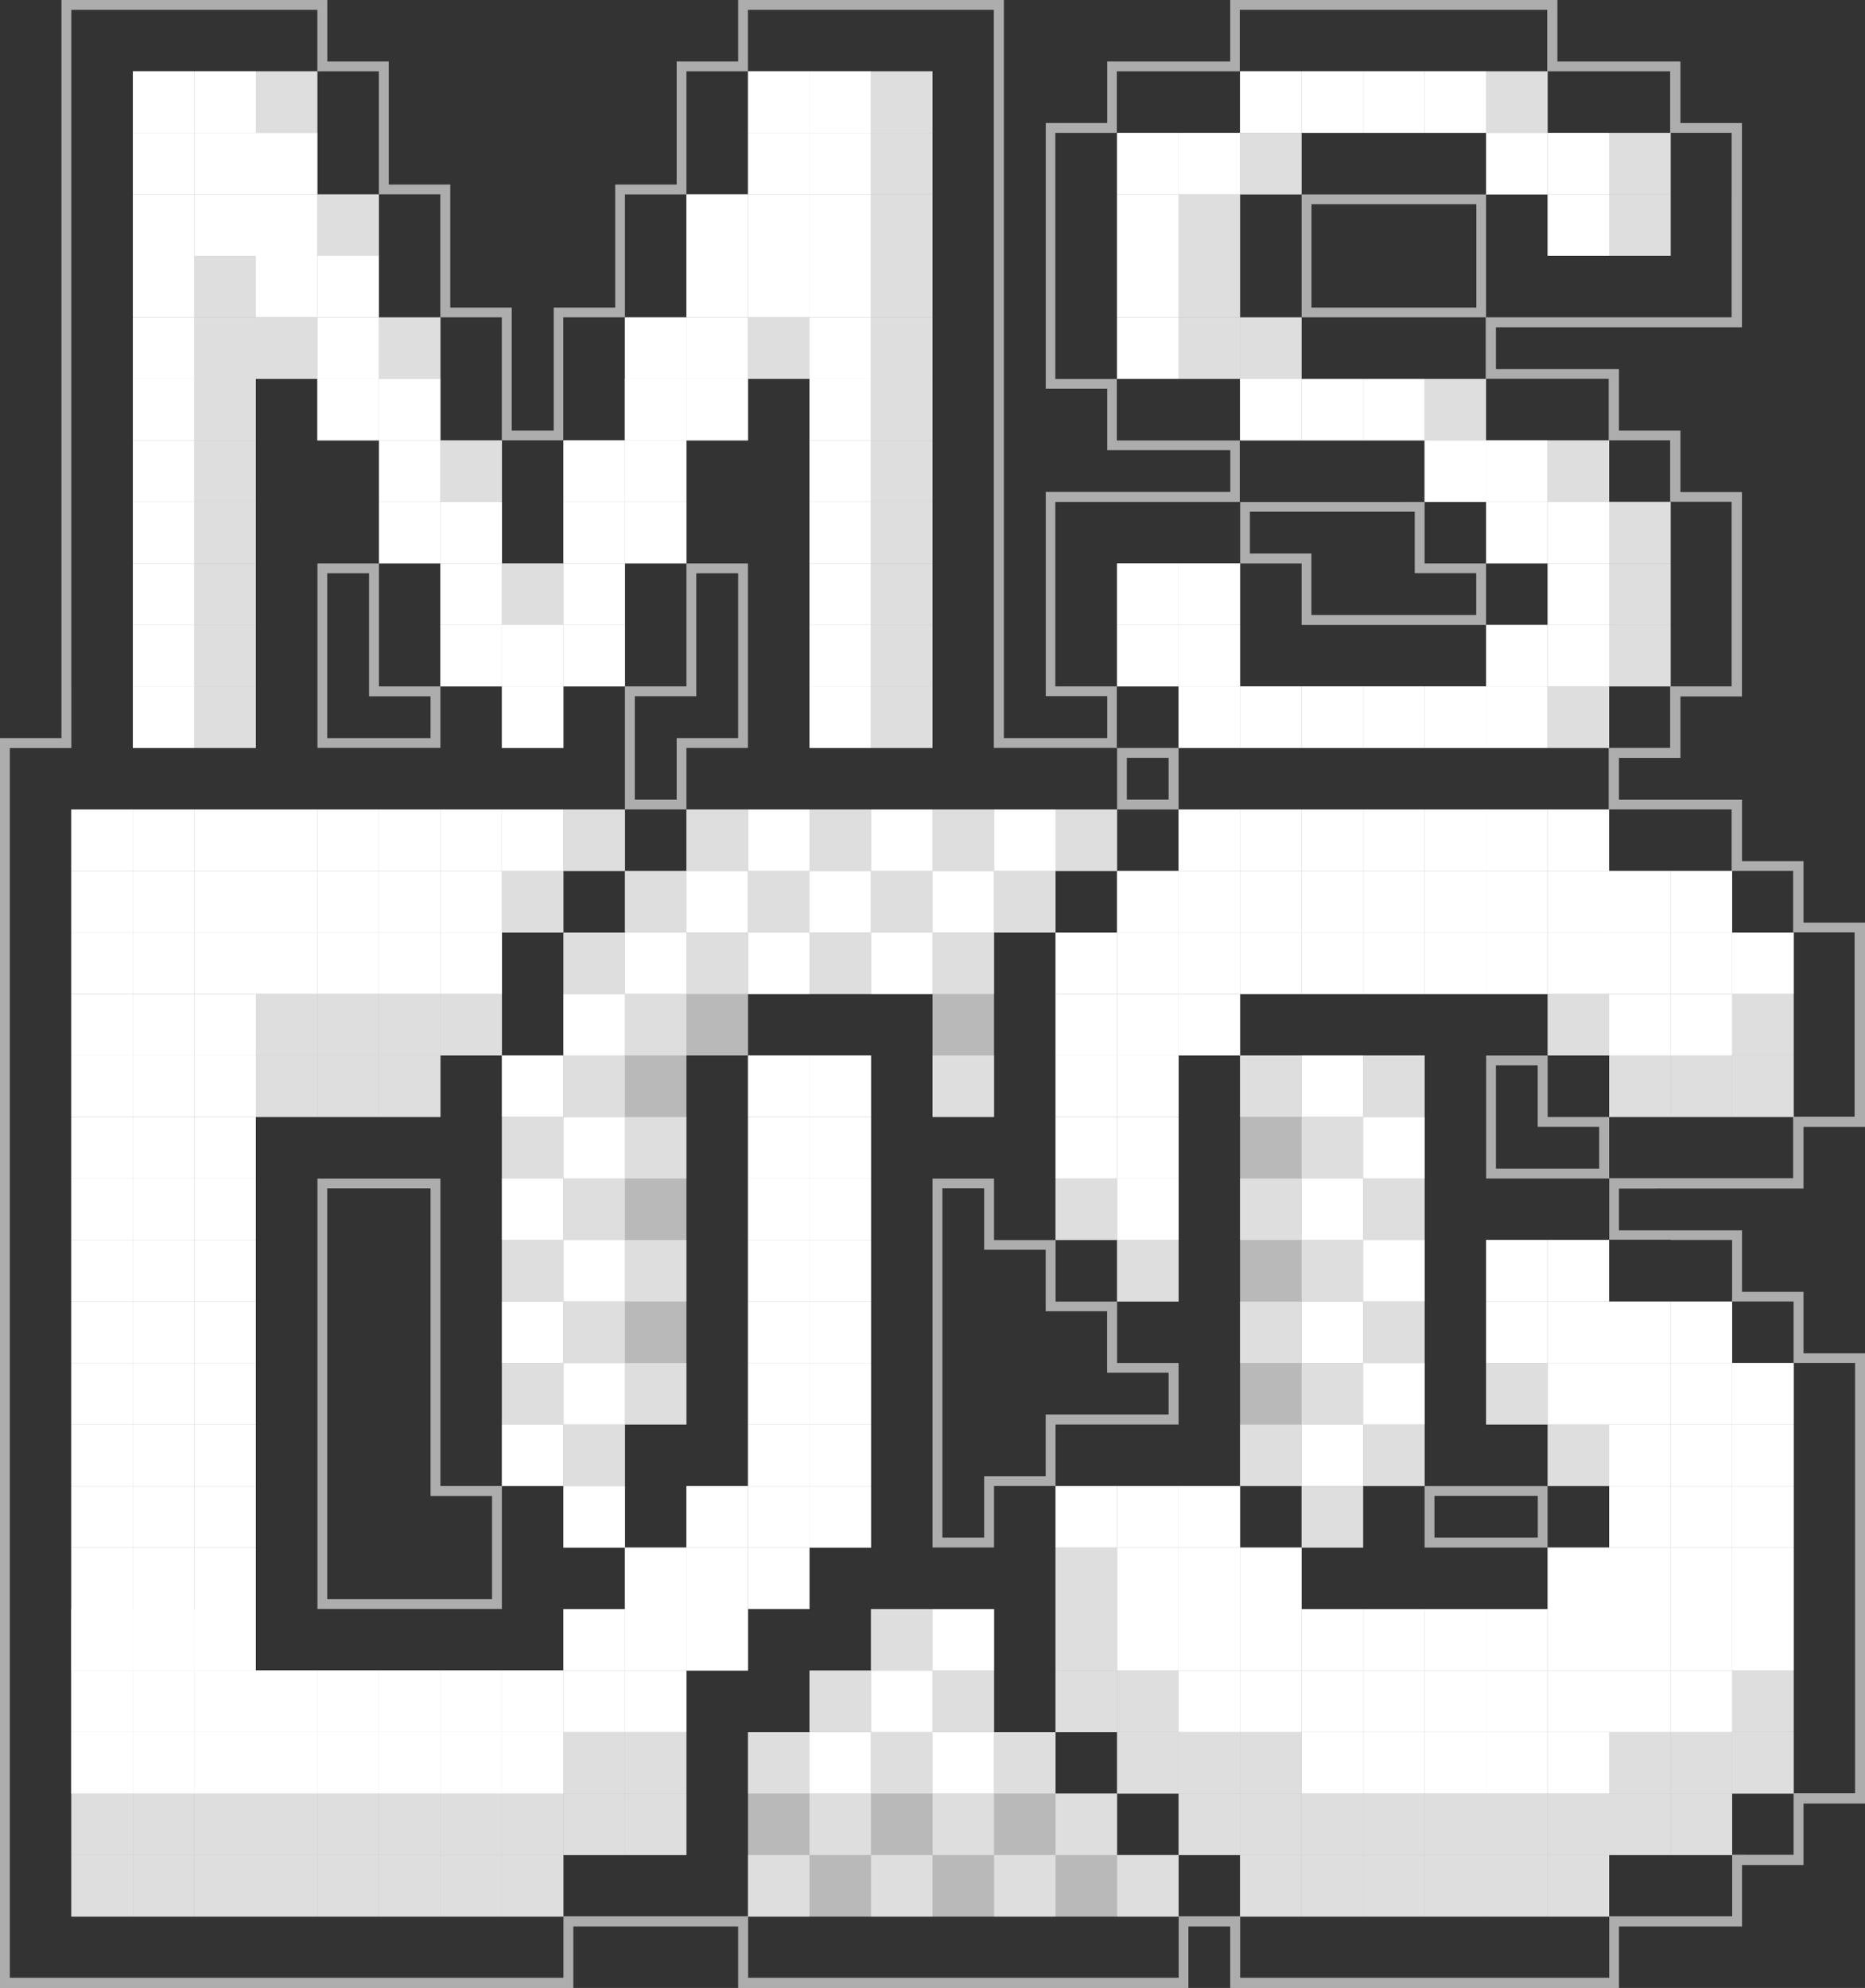 <?xml version="1.0" encoding="utf-8"?>
<!-- Generator: Adobe Illustrator 25.0.0, SVG Export Plug-In . SVG Version: 6.00 Build 0)  -->
<svg version="1.1" id="Layer_1" xmlns="http://www.w3.org/2000/svg" xmlns:xlink="http://www.w3.org/1999/xlink" x="0px" y="0px"
	 viewBox="0 0 2026.3 2160" style="enable-background:new 0 0 2026.3 2160;" xml:space="preserve">
<rect x="0" y="0" width="2026.3" height="2160" fill="#333333" stroke="none"/>
<style type="text/css">
	.st0{fill-rule:evenodd;clip-rule:evenodd;fill:#8D8E8E;}
	.st1{fill-rule:evenodd;clip-rule:evenodd;}
	.st2{fill-rule:evenodd;clip-rule:evenodd;fill:#CB262D;}
	.st3{fill-rule:evenodd;clip-rule:evenodd;fill:#922E34;}
	.st4{fill-rule:evenodd;clip-rule:evenodd;fill:#CDCDCD;}
	.st5{fill-rule:evenodd;clip-rule:evenodd;fill:#9B2685;}
	.st6{fill-rule:evenodd;clip-rule:evenodd;fill:#333990;}
	.st7{fill-rule:evenodd;clip-rule:evenodd;fill:#802D89;}
	.st8{fill-rule:evenodd;clip-rule:evenodd;fill:#F3E444;}
	.st9{fill-rule:evenodd;clip-rule:evenodd;fill:#999041;}
	.st10{fill-rule:evenodd;clip-rule:evenodd;fill:#C9C9C9;}
	.st11{fill-rule:evenodd;clip-rule:evenodd;fill:#FFFFFF;}
	.st12{fill-rule:evenodd;clip-rule:evenodd;fill:#666666;}
	.st13{fill:#FFFFFF;}
	.st14{opacity:0.6;fill-rule:evenodd;clip-rule:evenodd;fill:#FFFFFF;}
	.st15{opacity:0.15;fill-rule:evenodd;clip-rule:evenodd;fill:#FFFFFF;}
	.st16{fill-rule:evenodd;clip-rule:evenodd;fill:#363636;}
	.st17{fill-rule:evenodd;clip-rule:evenodd;fill:#999999;}
	.st18{opacity:0.6;fill-rule:evenodd;clip-rule:evenodd;}
	.st19{opacity:0.15;fill-rule:evenodd;clip-rule:evenodd;}
</style>
<g>
	<polygon class="st14" points="1614.6,879.5 1547.8,879.5 1481,879.5 1414.2,879.5 1347.3,879.5 1280.5,879.5 1280.5,946.3 
		1213.7,946.3 1213.7,1013.2 1146.8,1013.2 1146.8,1080 1146.8,1146.8 1146.8,1213.7 1146.8,1280.5 1146.8,1347.3 1213.7,1347.3 
		1213.7,1414.2 1280.5,1414.2 1280.5,1347.3 1280.5,1280.5 1280.5,1213.7 1280.5,1146.8 1347.3,1146.8 1347.3,1080 1414.2,1080 
		1481,1080 1547.8,1080 1614.6,1080 1681.5,1080 1681.5,1146.8 1748.3,1146.8 1748.3,1213.7 1815.1,1213.7 1882,1213.7 
		1948.8,1213.7 1948.8,1146.8 1948.8,1080 1948.8,1013.2 1882,1013.2 1882,946.3 1815.1,946.3 1748.3,946.3 1748.3,879.5 
		1681.5,879.5 	"/>
	<path class="st14" d="M1614.6,211.2h-66.8H1481h-66.8V278v66.8h66.8h66.8h66.8V278V211.2z M1604,334.2h-179.1V221.9H1604V334.2z"/>
	<polygon class="st14" points="1280.5,812.7 1347.3,812.7 1414.2,812.7 1481,812.7 1547.8,812.7 1614.6,812.7 1681.5,812.7 
		1748.3,812.7 1748.3,745.8 1815.1,745.8 1815.1,679 1815.1,612.2 1815.1,545.3 1748.3,545.3 1748.3,478.5 1681.5,478.5 
		1614.6,478.5 1614.6,411.7 1547.8,411.7 1481,411.7 1414.2,411.7 1414.2,344.9 1347.3,344.9 1347.3,278 1347.3,211.2 1414.2,211.2 
		1414.2,144.4 1481,144.4 1547.8,144.4 1614.6,144.4 1614.6,211.2 1681.5,211.2 1681.5,278 1748.3,278 1815.1,278 1815.1,211.2 
		1815.1,144.4 1748.3,144.4 1681.5,144.4 1681.5,77.5 1614.6,77.5 1547.8,77.5 1481,77.5 1414.2,77.5 1347.3,77.5 1347.3,144.4 
		1280.5,144.4 1213.7,144.4 1213.7,211.2 1213.7,278 1213.7,344.9 1213.7,411.7 1280.5,411.7 1347.3,411.7 1347.3,478.5 
		1414.2,478.5 1481,478.5 1547.8,478.5 1547.8,545.3 1614.6,545.3 1614.6,612.2 1681.5,612.2 1681.5,679 1614.6,679 1614.6,745.8 
		1547.8,745.8 1481,745.8 1414.2,745.8 1347.3,745.8 1347.3,679 1347.3,612.2 1280.5,612.2 1213.7,612.2 1213.7,679 1213.7,745.8 
		1280.5,745.8 	"/>
	<path class="st14" d="M1414.2,612.2V679h66.8h66.8h66.8v-66.8h-66.8v-66.8H1481h-66.8h-66.8v66.8H1414.2z M1358,556h179.1v66.8
		h66.8v45.4h-179.1v-66.8H1358V556z"/>
	<path class="st14" d="M1213.7,1547.8h66.8V1481h-66.8v-66.8h-66.8v-66.8H1080v-66.8h-66.8v66.8v66.8v66.8v66.8v66.8v66.8h66.8
		v-66.8h66.8v-66.8H1213.7z M1136.1,1537.1v66.8h-66.8v66.8h-45.4v-379.6h45.4v66.8h66.8v66.8h66.8v66.8h66.8v45.4H1136.1z"/>
	<path class="st14" d="M745.8,812.7h66.8v-66.8V679v-66.8h-66.8V679v66.8H679v66.8v66.8h66.8V812.7z M735.1,868.8h-45.4V756.5h66.8
		V622.9H802V802h-66.8V868.8z"/>
	<path class="st14" d="M411.7,679v-66.8h-66.8V679v66.8v66.8h66.8h66.8v-66.8h-66.8V679z M467.8,756.5V802H355.5V622.9H401v133.7
		H467.8z"/>
	<path class="st14" d="M478.5,1547.8V1481v-66.8v-66.8v-66.8h-66.8h-66.8v66.8v66.8v66.8v66.8v66.8v66.8v66.8h66.8h66.8h66.8v-66.8
		v-66.8h-66.8V1547.8z M534.6,1625.3v112.3H355.5v-446.4h112.3v334.2H534.6z"/>
	<path class="st14" d="M1280.5,879.5v-66.8h-66.8v66.8H1280.5z M1224.3,823.4h45.4v45.4h-45.4V823.4z"/>
	<path class="st14" d="M1614.6,1681.5h66.8v-66.8h-66.8h-66.8v66.8H1614.6z M1558.5,1625.3h112.3v45.4h-112.3V1625.3z"/>
	<polygon class="st14" points="1347.3,1280.5 1347.3,1347.3 1347.3,1414.2 1347.3,1481 1347.3,1547.8 1347.3,1614.7 1414.2,1614.7 
		1414.2,1681.5 1481,1681.5 1481,1614.7 1547.8,1614.7 1547.8,1547.8 1547.8,1481 1547.8,1414.2 1547.8,1347.3 1547.8,1280.5 
		1547.8,1213.7 1547.8,1146.8 1481,1146.8 1414.2,1146.8 1347.3,1146.8 1347.3,1213.7 	"/>
	<polygon class="st14" points="1213.7,946.3 1213.7,879.5 1146.8,879.5 1080,879.5 1013.2,879.5 946.3,879.5 879.5,879.5 
		812.7,879.5 745.8,879.5 745.8,946.3 679,946.3 679,1013.2 612.2,1013.2 612.2,1080 612.2,1146.8 545.3,1146.8 545.3,1213.7 
		545.3,1280.5 545.3,1347.3 545.3,1414.2 545.3,1481 545.3,1547.8 545.3,1614.7 612.2,1614.7 612.2,1681.5 679,1681.5 679,1614.7 
		679,1547.8 745.8,1547.8 745.8,1481 745.8,1414.2 745.8,1347.3 745.8,1280.5 745.8,1213.7 745.8,1146.8 812.7,1146.8 812.7,1080 
		879.5,1080 946.3,1080 1013.2,1080 1013.2,1146.8 1013.2,1213.7 1080,1213.7 1080,1146.8 1080,1080 1080,1013.2 1146.8,1013.2 
		1146.8,946.3 	"/>
	<path class="st14" d="M1681.5,1213.7v-66.8h-66.8v66.8v66.8h66.8h66.8v-66.8H1681.5z M1737.6,1269.8h-112.3v-112.3h45.4v66.8h66.8
		V1269.8z"/>
	<polygon class="st14" points="679,2015.6 745.8,2015.6 745.8,1948.8 745.8,1882 745.8,1815.1 812.7,1815.1 812.7,1748.3 
		879.5,1748.3 879.5,1681.5 946.3,1681.5 946.3,1614.7 946.3,1547.8 946.3,1481 946.3,1414.2 946.3,1347.3 946.3,1280.5 
		946.3,1213.7 946.3,1146.8 879.5,1146.8 812.7,1146.8 812.7,1213.7 812.7,1280.5 812.7,1347.3 812.7,1414.2 812.7,1481 
		812.7,1547.8 812.7,1614.7 745.8,1614.7 745.8,1681.5 679,1681.5 679,1748.3 612.2,1748.3 612.2,1815.1 545.3,1815.1 478.5,1815.1 
		411.7,1815.1 344.8,1815.1 278,1815.1 278,1748.3 278,1681.5 278,1614.7 278,1547.8 278,1481 278,1414.2 278,1347.3 278,1280.5 
		278,1213.7 344.8,1213.7 411.7,1213.7 478.5,1213.7 478.5,1146.8 545.3,1146.8 545.3,1080 545.3,1013.2 612.2,1013.2 612.2,946.3 
		679,946.3 679,879.5 612.2,879.5 545.3,879.5 478.5,879.5 411.7,879.5 344.8,879.5 278,879.5 211.2,879.5 144.3,879.5 77.5,879.5 
		77.5,946.3 77.5,1013.2 77.5,1080 77.5,1146.8 77.5,1213.7 77.5,1280.5 77.5,1347.3 77.5,1414.2 77.5,1481 77.5,1547.8 
		77.5,1614.7 77.5,1681.5 77.5,1748.3 77.5,1815.1 77.5,1882 77.5,1948.8 77.5,2015.6 77.5,2082.5 144.3,2082.5 211.2,2082.5 
		278,2082.5 344.8,2082.5 411.7,2082.5 478.5,2082.5 545.3,2082.5 612.2,2082.5 612.2,2015.6 	"/>
	<polygon class="st14" points="211.2,77.5 144.3,77.5 144.3,144.4 144.3,211.2 144.3,278 144.3,344.9 144.3,411.7 144.3,478.5 
		144.3,545.3 144.3,612.2 144.3,679 144.3,745.8 144.3,812.7 211.2,812.7 278,812.7 278,745.8 278,679 278,612.2 278,545.3 
		278,478.5 278,411.7 344.8,411.7 344.8,478.5 411.7,478.5 411.7,545.3 411.7,612.2 478.5,612.2 478.5,679 478.5,745.8 545.3,745.8 
		545.3,812.7 612.2,812.7 612.2,745.8 679,745.8 679,679 679,612.2 745.8,612.2 745.8,545.3 745.8,478.5 812.7,478.5 812.7,411.7 
		879.5,411.7 879.5,478.5 879.5,545.3 879.5,612.2 879.5,679 879.5,745.8 879.5,812.7 946.3,812.7 1013.2,812.7 1013.2,745.8 
		1013.2,679 1013.2,612.2 1013.2,545.3 1013.2,478.5 1013.2,411.7 1013.2,344.9 1013.2,278 1013.2,211.2 1013.2,144.4 1013.2,77.5 
		946.3,77.5 879.5,77.5 812.7,77.5 812.7,144.4 812.7,211.2 745.8,211.2 745.8,278 745.8,344.9 679,344.9 679,411.7 679,478.5 
		612.2,478.5 612.2,545.3 612.2,612.2 545.3,612.2 545.3,545.3 545.3,478.5 478.5,478.5 478.5,411.7 478.5,344.9 411.7,344.9 
		411.7,278 411.7,211.2 344.8,211.2 344.8,144.4 344.8,77.5 278,77.5 	"/>
	<polygon class="st14" points="1614.6,1347.3 1614.6,1414.2 1614.6,1481 1614.6,1547.8 1681.5,1547.8 1681.5,1614.7 1748.3,1614.7 
		1748.3,1681.5 1681.5,1681.5 1681.5,1748.3 1614.6,1748.3 1547.8,1748.3 1481,1748.3 1414.2,1748.3 1414.2,1681.5 1347.3,1681.5 
		1347.3,1614.7 1280.5,1614.7 1213.7,1614.7 1146.8,1614.7 1146.8,1681.5 1146.8,1748.3 1146.8,1815.1 1146.8,1882 1213.7,1882 
		1213.7,1948.8 1280.5,1948.8 1280.5,2015.6 1347.3,2015.6 1347.3,2082.5 1414.2,2082.5 1481,2082.5 1547.8,2082.5 1614.6,2082.5 
		1681.5,2082.5 1748.3,2082.5 1748.3,2015.6 1815.1,2015.6 1882,2015.6 1882,1948.8 1948.8,1948.8 1948.8,1882 1948.8,1815.1 
		1948.8,1748.3 1948.8,1681.5 1948.8,1614.7 1948.8,1547.8 1948.8,1481 1882,1481 1882,1414.2 1815.1,1414.2 1748.3,1414.2 
		1748.3,1347.3 1681.5,1347.3 	"/>
	<path class="st14" d="M1959.5,1291.2v-66.8h66.8v-221.9h-66.8v-66.8h-66.8v-66.8H1759v-45.4h66.8v-66.8h66.8V534.7h-66.8v-66.8
		H1759V401h-133.7v-45.4h267.3V133.7h-66.8V66.8h-133.7V0h-355.5v66.8H1203v66.8h-66.8v288.7h66.8v66.8h133.7v45.4h-200.5v221.9
		h66.8V802h-112.3V0H802v66.8h-66.8v133.7h-66.8v133.7h-66.8v133.7H556V334.2h-66.8V200.5h-66.8V66.8h-66.8V0H66.8v802H0v1358h622.9
		v-66.8H802v66.8h489.2v-66.8h45.4v66.8H1759v-66.8h133.7v-66.8h66.8v-66.8h66.8v-489.2h-66.8v-66.8h-66.8v-66.8H1759v-45.4H1959.5z
		 M1815.1,1347.3h66.8v66.8h66.8v66.8h66.8v66.8v66.8v66.8v66.8v66.8v66.8v66.8h-66.8v66.8H1882v66.8h-66.8h-66.8v66.8h-66.8h-66.8
		h-66.8H1481h-66.8h-66.8v-66.8h-66.8v66.8h-66.8h-66.8H1080h-66.8h-66.8h-66.8h-66.8v-66.8h-66.8H679h-66.8v66.8h-66.8h-66.8h-66.8
		h-66.8H278h-66.8h-66.8H77.5H10.7v-66.8v-66.8v-66.8V1882v-66.8v-66.8v-66.8v-66.8v-66.8V1481v-66.8v-66.8v-66.8v-66.8v-66.8V1080
		v-66.8v-66.8v-66.8v-66.8h66.8v-66.8V679v-66.8v-66.8v-66.8v-66.8v-66.8V278v-66.8v-66.8V77.5V10.7h66.8h66.8H278h66.8v66.8h66.8
		v66.8v66.8h66.8V278v66.8h66.8v66.8v66.8h66.8v-66.8v-66.8H679V278v-66.8h66.8v-66.8V77.5h66.8V10.7h66.8h66.8h66.8h66.8v66.8v66.8
		v66.8V278v66.8v66.8v66.8v66.8v66.8V679v66.8v66.8h66.8h66.8v-66.8h-66.8V679v-66.8v-66.8h66.8h66.8h66.8v-66.8h-66.8h-66.8v-66.8
		h-66.8v-66.8V278v-66.8v-66.8h66.8V77.5h66.8h66.8V10.7h66.8h66.8h66.8h66.8h66.8v66.8h66.8h66.8v66.8h66.8v66.8V278v66.8h-66.8
		h-66.8h-66.8h-66.8v66.8h66.8h66.8v66.8h66.8v66.8h66.8v66.8V679v66.8h-66.8v66.8h-66.8v66.8h66.8h66.8v66.8h66.8v66.8h66.8v66.8
		v66.8v66.8h-66.8v66.8H1882h-66.8h-66.8v66.8H1815.1z"/>
	<polygon class="st14" points="1213.7,2015.6 1213.7,1948.8 1146.8,1948.8 1146.8,1882 1080,1882 1080,1815.1 1080,1748.3 
		1013.2,1748.3 946.3,1748.3 946.3,1815.1 879.5,1815.1 879.5,1882 812.7,1882 812.7,1948.8 812.7,2015.6 812.7,2082.5 
		879.5,2082.5 946.3,2082.5 1013.2,2082.5 1080,2082.5 1146.8,2082.5 1213.7,2082.5 1280.5,2082.5 1280.5,2015.6 	"/>
	<rect x="77.5" y="879.5" class="st11" width="66.8" height="66.8"/>
	<rect x="77.5" y="946.3" class="st11" width="66.8" height="66.8"/>
	<rect x="77.5" y="1013.2" class="st11" width="66.8" height="66.8"/>
	<rect x="77.5" y="1080" class="st11" width="66.8" height="66.8"/>
	<rect x="77.5" y="1146.8" class="st11" width="66.8" height="66.8"/>
	<rect x="77.5" y="1213.7" class="st11" width="66.8" height="66.8"/>
	<rect x="77.5" y="1280.5" class="st11" width="66.8" height="66.8"/>
	<rect x="77.5" y="1347.3" class="st11" width="66.8" height="66.8"/>
	<rect x="77.5" y="1414.2" class="st11" width="66.8" height="66.8"/>
	<rect x="77.5" y="1481" class="st11" width="66.8" height="66.8"/>
	<rect x="77.5" y="1547.8" class="st11" width="66.8" height="66.8"/>
	<rect x="77.5" y="1614.7" class="st11" width="66.8" height="66.8"/>
	<rect x="77.5" y="1681.5" class="st11" width="66.8" height="66.8"/>
	<rect x="77.5" y="1748.3" class="st11" width="66.8" height="66.8"/>
	<rect x="77.5" y="1815.1" class="st14" width="66.8" height="66.8"/>
	<rect x="77.5" y="1882" class="st14" width="66.8" height="66.8"/>
	<rect x="144.4" y="879.5" class="st11" width="66.8" height="66.8"/>
	<rect x="144.4" y="946.3" class="st11" width="66.8" height="66.8"/>
	<rect x="144.4" y="1013.2" class="st11" width="66.8" height="66.8"/>
	<rect x="144.4" y="1080" class="st11" width="66.8" height="66.8"/>
	<rect x="144.4" y="1146.8" class="st11" width="66.8" height="66.8"/>
	<rect x="144.4" y="1213.7" class="st11" width="66.8" height="66.8"/>
	<rect x="144.4" y="1280.5" class="st11" width="66.8" height="66.8"/>
	<rect x="144.4" y="1347.3" class="st11" width="66.8" height="66.8"/>
	<rect x="144.4" y="1414.2" class="st11" width="66.8" height="66.8"/>
	<rect x="144.4" y="1481" class="st11" width="66.8" height="66.8"/>
	<rect x="144.4" y="1547.8" class="st11" width="66.8" height="66.8"/>
	<rect x="144.4" y="1614.7" class="st11" width="66.8" height="66.8"/>
	<rect x="144.4" y="1681.5" class="st11" width="66.8" height="66.8"/>
	<rect x="144.4" y="1748.3" class="st11" width="66.8" height="66.8"/>
	<rect x="144.4" y="1815.1" class="st14" width="66.8" height="66.8"/>
	<rect x="144.4" y="1882" class="st14" width="66.8" height="66.8"/>
	<rect x="211.2" y="879.5" class="st11" width="66.8" height="66.8"/>
	<rect x="211.2" y="946.3" class="st11" width="66.8" height="66.8"/>
	<rect x="211.2" y="1013.2" class="st11" width="66.8" height="66.8"/>
	<rect x="278" y="879.5" class="st11" width="66.8" height="66.8"/>
	<rect x="278" y="946.3" class="st11" width="66.8" height="66.8"/>
	<rect x="278" y="1013.2" class="st11" width="66.8" height="66.8"/>
	<rect x="344.8" y="879.5" class="st11" width="66.8" height="66.8"/>
	<rect x="344.8" y="946.3" class="st11" width="66.8" height="66.8"/>
	<rect x="344.8" y="1013.2" class="st11" width="66.8" height="66.8"/>
	<rect x="411.7" y="879.5" class="st11" width="66.8" height="66.8"/>
	<rect x="478.5" y="879.5" class="st11" width="66.8" height="66.8"/>
	<rect x="545.3" y="879.5" class="st11" width="66.8" height="66.8"/>
	<rect x="411.7" y="946.3" class="st11" width="66.8" height="66.8"/>
	<rect x="478.5" y="946.3" class="st11" width="66.8" height="66.8"/>
	<rect x="411.7" y="1013.2" class="st11" width="66.8" height="66.8"/>
	<rect x="478.5" y="1013.2" class="st11" width="66.8" height="66.8"/>
	<rect x="211.2" y="1080" class="st11" width="66.8" height="66.8"/>
	<rect x="211.2" y="1146.8" class="st11" width="66.8" height="66.8"/>
	<rect x="211.2" y="1213.7" class="st11" width="66.8" height="66.8"/>
	<rect x="211.2" y="1280.5" class="st11" width="66.8" height="66.8"/>
	<rect x="211.2" y="1347.3" class="st11" width="66.8" height="66.8"/>
	<rect x="211.2" y="1414.2" class="st11" width="66.8" height="66.8"/>
	<rect x="211.2" y="1481" class="st11" width="66.8" height="66.8"/>
	<rect x="211.2" y="1547.8" class="st11" width="66.8" height="66.8"/>
	<rect x="211.2" y="1614.7" class="st11" width="66.8" height="66.8"/>
	<rect x="211.2" y="1681.5" class="st11" width="66.8" height="66.8"/>
	<rect x="211.2" y="1748.3" class="st11" width="66.8" height="66.8"/>
	<rect x="211.2" y="1815.1" class="st14" width="66.8" height="66.8"/>
	<rect x="211.2" y="1882" class="st14" width="66.8" height="66.8"/>
	<rect x="1748.3" y="144.4" class="st14" width="66.8" height="66.8"/>
	<rect x="1681.5" y="144.4" class="st11" width="66.8" height="66.8"/>
	<rect x="1614.6" y="144.4" class="st11" width="66.8" height="66.8"/>
	<rect x="1614.6" y="77.5" class="st14" width="66.8" height="66.8"/>
	<rect x="1347.3" y="144.4" class="st14" width="66.8" height="66.8"/>
	<rect x="1280.5" y="211.2" class="st14" width="66.8" height="66.8"/>
	<rect x="1280.5" y="278" class="st14" width="66.8" height="66.8"/>
	<rect x="1280.5" y="344.9" class="st14" width="66.8" height="66.8"/>
	<rect x="1347.3" y="344.9" class="st14" width="66.8" height="66.8"/>
	<rect x="1547.8" y="411.7" class="st14" width="66.8" height="66.8"/>
	<rect x="1681.5" y="478.5" class="st14" width="66.8" height="66.8"/>
	<rect x="1748.3" y="545.3" class="st14" width="66.8" height="66.8"/>
	<rect x="1748.3" y="612.2" class="st14" width="66.8" height="66.8"/>
	<rect x="1748.3" y="679" class="st14" width="66.8" height="66.8"/>
	<rect x="1681.5" y="745.8" class="st14" width="66.8" height="66.8"/>
	<rect x="1547.8" y="77.5" class="st11" width="66.8" height="66.8"/>
	<rect x="1481" y="77.5" class="st11" width="66.8" height="66.8"/>
	<rect x="1414.2" y="77.5" class="st11" width="66.8" height="66.8"/>
	<rect x="1347.3" y="77.5" class="st11" width="66.8" height="66.8"/>
	<rect x="1280.5" y="144.4" class="st11" width="66.8" height="66.8"/>
	<rect x="1213.7" y="144.4" class="st11" width="66.8" height="66.8"/>
	<rect x="1213.7" y="211.2" class="st11" width="66.8" height="66.8"/>
	<rect x="1213.7" y="278" class="st11" width="66.8" height="66.8"/>
	<rect x="1213.7" y="344.9" class="st11" width="66.8" height="66.8"/>
	<rect x="1347.3" y="411.7" class="st11" width="66.8" height="66.8"/>
	<rect x="1414.2" y="411.7" class="st11" width="66.8" height="66.8"/>
	<rect x="1481" y="411.7" class="st11" width="66.8" height="66.8"/>
	<rect x="1614.6" y="478.5" class="st11" width="66.8" height="66.8"/>
	<rect x="1614.6" y="545.3" class="st11" width="66.8" height="66.8"/>
	<rect x="1681.5" y="545.3" class="st11" width="66.8" height="66.8"/>
	<rect x="1681.5" y="612.2" class="st11" width="66.8" height="66.8"/>
	<rect x="1681.5" y="679" class="st11" width="66.8" height="66.8"/>
	<rect x="1614.6" y="679" class="st11" width="66.8" height="66.8"/>
	<rect x="1614.6" y="745.8" class="st11" width="66.8" height="66.8"/>
	<rect x="1547.8" y="745.8" class="st11" width="66.8" height="66.8"/>
	<rect x="1481" y="745.8" class="st11" width="66.8" height="66.8"/>
	<rect x="1414.2" y="745.8" class="st11" width="66.8" height="66.8"/>
	<rect x="1347.3" y="745.8" class="st11" width="66.8" height="66.8"/>
	<rect x="1280.5" y="612.2" class="st11" width="66.8" height="66.8"/>
	<rect x="1280.5" y="679" class="st11" width="66.8" height="66.8"/>
	<rect x="1213.7" y="612.2" class="st11" width="66.8" height="66.8"/>
	<rect x="1213.7" y="679" class="st11" width="66.8" height="66.8"/>
	<rect x="144.4" y="77.5" class="st11" width="66.8" height="66.8"/>
	<rect x="144.4" y="144.4" class="st11" width="66.8" height="66.8"/>
	<rect x="144.4" y="211.2" class="st11" width="66.8" height="66.8"/>
	<rect x="144.4" y="278" class="st11" width="66.8" height="66.8"/>
	<rect x="144.4" y="344.9" class="st11" width="66.8" height="66.8"/>
	<rect x="144.4" y="411.7" class="st11" width="66.8" height="66.8"/>
	<rect x="144.4" y="478.5" class="st11" width="66.8" height="66.8"/>
	<rect x="144.4" y="545.3" class="st11" width="66.8" height="66.8"/>
	<rect x="144.4" y="612.2" class="st11" width="66.8" height="66.8"/>
	<rect x="144.4" y="679" class="st11" width="66.8" height="66.8"/>
	<rect x="144.4" y="745.8" class="st11" width="66.8" height="66.8"/>
	<rect x="211.2" y="77.5" class="st11" width="66.8" height="66.8"/>
	<rect x="211.2" y="144.4" class="st11" width="66.8" height="66.8"/>
	<rect x="211.2" y="211.2" class="st11" width="66.8" height="66.8"/>
	<rect x="812.7" y="77.5" class="st11" width="66.8" height="66.8"/>
	<rect x="545.3" y="679" class="st11" width="66.8" height="66.8"/>
	<rect x="545.3" y="745.8" class="st11" width="66.8" height="66.8"/>
	<rect x="612.2" y="545.3" class="st11" width="66.8" height="66.8"/>
	<rect x="612.2" y="612.2" class="st11" width="66.8" height="66.8"/>
	<rect x="612.2" y="679" class="st11" width="66.8" height="66.8"/>
	<rect x="545.3" y="679" class="st11" width="66.8" height="66.8"/>
	<rect x="679" y="411.7" class="st11" width="66.8" height="66.8"/>
	<rect x="679" y="478.5" class="st11" width="66.8" height="66.8"/>
	<rect x="612.2" y="478.5" class="st11" width="66.8" height="66.8"/>
	<rect x="679" y="545.3" class="st11" width="66.8" height="66.8"/>
	<rect x="745.8" y="278" class="st11" width="66.8" height="66.8"/>
	<rect x="745.8" y="211.2" class="st11" width="66.8" height="66.8"/>
	<rect x="745.8" y="344.9" class="st11" width="66.8" height="66.8"/>
	<rect x="679" y="344.9" class="st11" width="66.8" height="66.8"/>
	<rect x="745.8" y="411.7" class="st11" width="66.8" height="66.8"/>
	<rect x="679" y="411.7" class="st11" width="66.8" height="66.8"/>
	<rect x="812.7" y="211.2" class="st11" width="66.8" height="66.8"/>
	<rect x="812.7" y="278" class="st11" width="66.8" height="66.8"/>
	<rect x="879.5" y="144.4" class="st11" width="66.8" height="66.8"/>
	<rect x="812.7" y="144.4" class="st11" width="66.8" height="66.8"/>
	<rect x="278" y="211.2" class="st11" width="66.8" height="66.8"/>
	<rect x="278" y="278" class="st11" width="66.8" height="66.8"/>
	<rect x="278" y="144.4" class="st11" width="66.8" height="66.8"/>
	<rect x="344.8" y="344.9" class="st11" width="66.8" height="66.8"/>
	<rect x="344.8" y="411.7" class="st11" width="66.8" height="66.8"/>
	<rect x="344.8" y="278" class="st11" width="66.8" height="66.8"/>
	<rect x="411.7" y="478.5" class="st11" width="66.8" height="66.8"/>
	<rect x="411.7" y="545.3" class="st11" width="66.8" height="66.8"/>
	<rect x="411.7" y="411.7" class="st11" width="66.8" height="66.8"/>
	<rect x="478.5" y="612.2" class="st11" width="66.8" height="66.8"/>
	<rect x="478.5" y="679" class="st11" width="66.8" height="66.8"/>
	<rect x="478.5" y="545.3" class="st11" width="66.8" height="66.8"/>
	<rect x="879.5" y="211.2" class="st11" width="66.8" height="66.8"/>
	<rect x="879.5" y="278" class="st11" width="66.8" height="66.8"/>
	<rect x="879.5" y="344.9" class="st11" width="66.8" height="66.8"/>
	<rect x="879.5" y="411.7" class="st11" width="66.8" height="66.8"/>
	<rect x="879.5" y="478.5" class="st11" width="66.8" height="66.8"/>
	<rect x="879.5" y="545.3" class="st11" width="66.8" height="66.8"/>
	<rect x="879.5" y="612.2" class="st11" width="66.8" height="66.8"/>
	<rect x="879.5" y="679" class="st11" width="66.8" height="66.8"/>
	<rect x="879.5" y="77.5" class="st11" width="66.8" height="66.8"/>
	<rect x="946.3" y="77.5" class="st14" width="66.8" height="66.8"/>
	<rect x="946.3" y="144.4" class="st14" width="66.8" height="66.8"/>
	<rect x="946.3" y="211.2" class="st14" width="66.8" height="66.8"/>
	<rect x="946.3" y="278" class="st14" width="66.8" height="66.8"/>
	<rect x="946.3" y="344.9" class="st14" width="66.8" height="66.8"/>
	<rect x="946.3" y="411.7" class="st14" width="66.8" height="66.8"/>
	<rect x="946.3" y="478.5" class="st14" width="66.8" height="66.8"/>
	<rect x="946.3" y="545.3" class="st14" width="66.8" height="66.8"/>
	<rect x="946.3" y="612.2" class="st14" width="66.8" height="66.8"/>
	<rect x="946.3" y="679" class="st14" width="66.8" height="66.8"/>
	<rect x="278" y="77.5" class="st14" width="66.8" height="66.8"/>
	<rect x="344.8" y="211.2" class="st14" width="66.8" height="66.8"/>
	<rect x="278" y="344.9" class="st14" width="66.8" height="66.8"/>
	<rect x="211.2" y="278" class="st14" width="66.8" height="66.8"/>
	<rect x="211.2" y="344.9" class="st14" width="66.8" height="66.8"/>
	<rect x="211.2" y="411.7" class="st14" width="66.8" height="66.8"/>
	<rect x="211.2" y="478.5" class="st14" width="66.8" height="66.8"/>
	<rect x="211.2" y="545.3" class="st14" width="66.8" height="66.8"/>
	<rect x="211.2" y="612.2" class="st14" width="66.8" height="66.8"/>
	<rect x="211.2" y="679" class="st14" width="66.8" height="66.8"/>
	<rect x="211.2" y="745.8" class="st14" width="66.8" height="66.8"/>
	<rect x="411.7" y="344.9" class="st14" width="66.8" height="66.8"/>
	<rect x="478.5" y="478.5" class="st14" width="66.8" height="66.8"/>
	
		<rect x="812.7" y="344.9" transform="matrix(-1 -4.594337e-11 4.594337e-11 -1 1692.166 756.539)" class="st14" width="66.8" height="66.8"/>
	<rect x="545.3" y="1146.8" class="st11" width="66.8" height="66.8"/>
	<rect x="545.3" y="1213.7" class="st14" width="66.8" height="66.8"/>
	<rect x="545.3" y="1280.5" class="st11" width="66.8" height="66.8"/>
	<rect x="545.3" y="1347.3" class="st14" width="66.8" height="66.8"/>
	<rect x="545.3" y="1414.2" class="st11" width="66.8" height="66.8"/>
	<rect x="545.3" y="1481" class="st14" width="66.8" height="66.8"/>
	<rect x="612.2" y="1547.8" class="st14" width="66.8" height="66.8"/>
	<rect x="679" y="1481" class="st14" width="66.8" height="66.8"/>
	<rect x="946.3" y="1748.3" class="st14" width="66.8" height="66.8"/>
	<rect x="545.3" y="1547.8" class="st11" width="66.8" height="66.8"/>
	<rect x="612.2" y="1614.7" class="st11" width="66.8" height="66.8"/>
	<rect x="1013.2" y="1748.3" class="st11" width="66.8" height="66.8"/>
	<rect x="879.5" y="1815.1" class="st14" width="66.8" height="66.8"/>
	<rect x="1013.2" y="1815.1" class="st14" width="66.8" height="66.8"/>
	<rect x="946.3" y="1815.1" class="st11" width="66.8" height="66.8"/>
	<rect x="812.7" y="1882" class="st14" width="66.8" height="66.8"/>
	<rect x="946.3" y="1882" class="st14" width="66.8" height="66.8"/>
	<rect x="1080" y="1882" class="st14" width="66.8" height="66.8"/>
	<rect x="879.5" y="1882" class="st11" width="66.8" height="66.8"/>
	<rect x="1013.2" y="1882" class="st11" width="66.8" height="66.8"/>
	<rect x="879.5" y="1948.8" class="st14" width="66.8" height="66.8"/>
	<rect x="1013.2" y="1948.8" class="st14" width="66.8" height="66.8"/>
	<rect x="1146.8" y="1948.8" class="st14" width="66.8" height="66.8"/>
	<rect x="946.3" y="1948.8" class="st15" width="66.8" height="66.8"/>
	<rect x="812.7" y="1948.8" class="st15" width="66.8" height="66.8"/>
	<rect x="1080" y="1948.8" class="st15" width="66.8" height="66.8"/>
	<rect x="946.3" y="2015.6" class="st14" width="66.8" height="66.8"/>
	<rect x="1080" y="2015.6" class="st14" width="66.8" height="66.8"/>
	<rect x="1213.7" y="2015.6" class="st14" width="66.8" height="66.8"/>
	<rect x="1013.2" y="2015.6" class="st15" width="66.8" height="66.8"/>
	<rect x="812.7" y="2015.6" class="st14" width="66.8" height="66.8"/>
	<rect x="879.5" y="2015.6" class="st15" width="66.8" height="66.8"/>
	<rect x="1146.8" y="2015.6" class="st15" width="66.8" height="66.8"/>
	<rect x="612.2" y="1080" class="st11" width="66.8" height="66.8"/>
	<rect x="612.2" y="1146.8" class="st14" width="66.8" height="66.8"/>
	<rect x="612.2" y="1013.2" class="st14" width="66.8" height="66.8"/>
	<rect x="679" y="946.3" class="st14" width="66.8" height="66.8"/>
	<rect x="745.8" y="879.5" class="st14" width="66.8" height="66.8"/>
	<rect x="612.2" y="1213.7" class="st11" width="66.8" height="66.8"/>
	<rect x="612.2" y="1280.5" class="st14" width="66.8" height="66.8"/>
	<rect x="612.2" y="1347.3" class="st11" width="66.8" height="66.8"/>
	<rect x="612.2" y="1414.2" class="st14" width="66.8" height="66.8"/>
	<rect x="612.2" y="1481" class="st11" width="66.8" height="66.8"/>
	<rect x="679" y="1013.2" class="st11" width="66.8" height="66.8"/>
	<rect x="679" y="1080" class="st14" width="66.8" height="66.8"/>
	<rect x="679" y="1146.8" class="st15" width="66.8" height="66.8"/>
	<rect x="679" y="1213.7" class="st14" width="66.8" height="66.8"/>
	<rect x="679" y="1280.5" class="st15" width="66.8" height="66.8"/>
	<rect x="679" y="1347.3" class="st14" width="66.8" height="66.8"/>
	<rect x="679" y="1414.2" class="st15" width="66.8" height="66.8"/>
	<rect x="745.8" y="946.3" class="st11" width="66.8" height="66.8"/>
	<rect x="745.8" y="1013.2" class="st14" width="66.8" height="66.8"/>
	<rect x="745.8" y="1080" class="st15" width="66.8" height="66.8"/>
	<rect x="812.7" y="879.5" class="st11" width="66.8" height="66.8"/>
	<rect x="812.7" y="946.3" class="st14" width="66.8" height="66.8"/>
	<rect x="812.7" y="1013.2" class="st11" width="66.8" height="66.8"/>
	<rect x="946.3" y="879.5" class="st11" width="66.8" height="66.8"/>
	<rect x="946.3" y="946.3" class="st14" width="66.8" height="66.8"/>
	<rect x="946.3" y="1013.2" class="st11" width="66.8" height="66.8"/>
	<rect x="879.5" y="879.5" class="st14" width="66.8" height="66.8"/>
	<rect x="1347.3" y="1146.8" class="st14" width="66.8" height="66.8"/>
	<rect x="1414.2" y="1146.8" class="st11" width="66.8" height="66.8"/>
	<rect x="1481" y="1146.8" class="st14" width="66.8" height="66.8"/>
	<rect x="1347.3" y="1213.7" class="st15" width="66.8" height="66.8"/>
	<rect x="1414.2" y="1213.7" class="st14" width="66.8" height="66.8"/>
	<rect x="1481" y="1213.7" class="st11" width="66.8" height="66.8"/>
	<rect x="1347.3" y="1280.5" class="st14" width="66.8" height="66.8"/>
	<rect x="1414.2" y="1280.5" class="st11" width="66.8" height="66.8"/>
	<rect x="1481" y="1280.5" class="st14" width="66.8" height="66.8"/>
	<rect x="1347.3" y="1347.3" class="st15" width="66.8" height="66.8"/>
	<rect x="1414.2" y="1347.3" class="st14" width="66.8" height="66.8"/>
	<rect x="1481" y="1347.3" class="st11" width="66.8" height="66.8"/>
	<rect x="1347.3" y="1414.2" class="st14" width="66.8" height="66.8"/>
	<rect x="1414.2" y="1414.2" class="st11" width="66.8" height="66.8"/>
	<rect x="1481" y="1414.2" class="st14" width="66.8" height="66.8"/>
	<rect x="1347.3" y="1547.8" class="st14" width="66.8" height="66.8"/>
	<rect x="1414.2" y="1547.8" class="st11" width="66.8" height="66.8"/>
	<rect x="1481" y="1547.8" class="st14" width="66.8" height="66.8"/>
	<rect x="1414.2" y="1614.7" class="st14" width="66.8" height="66.8"/>
	<rect x="1347.3" y="1481" class="st15" width="66.8" height="66.8"/>
	<rect x="1414.2" y="1481" class="st14" width="66.8" height="66.8"/>
	<rect x="1481" y="1481" class="st11" width="66.8" height="66.8"/>
	<rect x="879.5" y="946.3" class="st11" width="66.8" height="66.8"/>
	<rect x="879.5" y="1013.2" class="st14" width="66.8" height="66.8"/>
	<rect x="1013.2" y="879.5" class="st14" width="66.8" height="66.8"/>
	<rect x="1013.2" y="946.3" class="st11" width="66.8" height="66.8"/>
	<rect x="1080" y="879.5" class="st11" width="66.8" height="66.8"/>
	<rect x="1013.2" y="1013.2" class="st14" width="66.8" height="66.8"/>
	<rect x="1080" y="946.3" class="st14" width="66.8" height="66.8"/>
	<rect x="1146.8" y="879.5" class="st14" width="66.8" height="66.8"/>
	<rect x="1013.2" y="1080" class="st15" width="66.8" height="66.8"/>
	<rect x="1013.2" y="1146.8" class="st14" width="66.8" height="66.8"/>
	<rect x="812.7" y="1146.8" class="st11" width="66.8" height="66.8"/>
	<rect x="812.7" y="1213.7" class="st11" width="66.8" height="66.8"/>
	<rect x="812.7" y="1280.5" class="st11" width="66.8" height="66.8"/>
	<rect x="879.5" y="1146.8" class="st11" width="66.8" height="66.8"/>
	<rect x="879.5" y="1213.7" class="st11" width="66.8" height="66.8"/>
	<rect x="879.5" y="1280.5" class="st11" width="66.8" height="66.8"/>
	<rect x="812.7" y="1347.3" class="st11" width="66.8" height="66.8"/>
	<rect x="812.7" y="1414.2" class="st11" width="66.8" height="66.8"/>
	<rect x="812.7" y="1481" class="st11" width="66.8" height="66.8"/>
	<rect x="879.5" y="1347.3" class="st11" width="66.8" height="66.8"/>
	<rect x="879.5" y="1414.2" class="st11" width="66.8" height="66.8"/>
	<rect x="879.5" y="1481" class="st11" width="66.8" height="66.8"/>
	<rect x="812.7" y="1547.8" class="st11" width="66.8" height="66.8"/>
	<rect x="812.7" y="1614.7" class="st11" width="66.8" height="66.8"/>
	<rect x="812.7" y="1681.5" class="st11" width="66.8" height="66.8"/>
	<rect x="879.5" y="1547.8" class="st11" width="66.8" height="66.8"/>
	<rect x="879.5" y="1614.7" class="st11" width="66.8" height="66.8"/>
	<rect x="745.8" y="1614.7" class="st11" width="66.8" height="66.8"/>
	<rect x="745.8" y="1681.5" class="st11" width="66.8" height="66.8"/>
	<rect x="745.8" y="1748.3" class="st11" width="66.8" height="66.8"/>
	<rect x="77.5" y="1748.3" class="st11" width="66.8" height="66.8"/>
	<rect x="77.5" y="1815.1" class="st11" width="66.8" height="66.8"/>
	<rect x="77.5" y="1882" class="st11" width="66.8" height="66.8"/>
	<rect x="77.5" y="1948.8" class="st14" width="66.8" height="66.8"/>
	<rect x="77.5" y="2015.6" class="st14" width="66.8" height="66.8"/>
	<rect x="144.4" y="1748.3" class="st11" width="66.8" height="66.8"/>
	<rect x="144.4" y="1815.1" class="st11" width="66.8" height="66.8"/>
	<rect x="144.4" y="1882" class="st11" width="66.8" height="66.8"/>
	<rect x="144.4" y="1948.8" class="st14" width="66.8" height="66.8"/>
	<rect x="144.4" y="2015.6" class="st14" width="66.8" height="66.8"/>
	<rect x="211.2" y="1748.3" class="st11" width="66.8" height="66.8"/>
	<rect x="211.2" y="1815.1" class="st11" width="66.8" height="66.8"/>
	<rect x="211.2" y="1882" class="st11" width="66.8" height="66.8"/>
	<rect x="278" y="1815.1" class="st14" width="66.8" height="66.8"/>
	<rect x="278" y="1882" class="st14" width="66.8" height="66.8"/>
	<rect x="344.8" y="1815.1" class="st14" width="66.8" height="66.8"/>
	<rect x="344.8" y="1882" class="st14" width="66.8" height="66.8"/>
	<rect x="411.7" y="1815.1" class="st14" width="66.8" height="66.8"/>
	<rect x="411.7" y="1882" class="st14" width="66.8" height="66.8"/>
	<rect x="278" y="1815.1" class="st11" width="66.8" height="66.8"/>
	<rect x="278" y="1882" class="st11" width="66.8" height="66.8"/>
	<rect x="344.8" y="1815.1" class="st11" width="66.8" height="66.8"/>
	<rect x="344.8" y="1882" class="st11" width="66.8" height="66.8"/>
	<rect x="411.7" y="1815.1" class="st11" width="66.8" height="66.8"/>
	<rect x="411.7" y="1882" class="st11" width="66.8" height="66.8"/>
	<rect x="478.5" y="1815.1" class="st14" width="66.8" height="66.8"/>
	<rect x="478.5" y="1882" class="st14" width="66.8" height="66.8"/>
	<rect x="545.3" y="1815.1" class="st14" width="66.8" height="66.8"/>
	<rect x="545.3" y="1882" class="st14" width="66.8" height="66.8"/>
	<rect x="478.5" y="1815.1" class="st11" width="66.8" height="66.8"/>
	<rect x="478.5" y="1882" class="st11" width="66.8" height="66.8"/>
	<rect x="545.3" y="1815.1" class="st11" width="66.8" height="66.8"/>
	<rect x="545.3" y="1882" class="st11" width="66.8" height="66.8"/>
	<rect x="612.2" y="1748.3" class="st11" width="66.8" height="66.8"/>
	<rect x="612.2" y="1815.1" class="st11" width="66.8" height="66.8"/>
	<rect x="679" y="1748.3" class="st11" width="66.8" height="66.8"/>
	<rect x="679" y="1681.5" class="st11" width="66.8" height="66.8"/>
	<rect x="679" y="1815.1" class="st11" width="66.8" height="66.8"/>
	<rect x="211.2" y="1948.8" class="st14" width="66.8" height="66.8"/>
	<rect x="612.2" y="879.5" class="st14" width="66.8" height="66.8"/>
	<rect x="545.3" y="946.3" class="st14" width="66.8" height="66.8"/>
	<rect x="478.5" y="1080" class="st14" width="66.8" height="66.8"/>
	<rect x="411.7" y="1080" class="st14" width="66.8" height="66.8"/>
	<rect x="344.8" y="1080" class="st14" width="66.8" height="66.8"/>
	<rect x="344.8" y="1146.8" class="st14" width="66.8" height="66.8"/>
	<rect x="411.7" y="1146.8" class="st14" width="66.8" height="66.8"/>
	<rect x="278" y="1146.8" class="st14" width="66.8" height="66.8"/>
	<rect x="278" y="1080" class="st14" width="66.8" height="66.8"/>
	<rect x="211.2" y="2015.6" class="st14" width="66.8" height="66.8"/>
	<rect x="278" y="1948.8" class="st14" width="66.8" height="66.8"/>
	<rect x="278" y="2015.6" class="st14" width="66.8" height="66.8"/>
	<rect x="344.8" y="1948.8" class="st14" width="66.8" height="66.8"/>
	<rect x="344.8" y="2015.6" class="st14" width="66.8" height="66.8"/>
	<rect x="411.7" y="1948.8" class="st14" width="66.8" height="66.8"/>
	<rect x="411.7" y="2015.6" class="st14" width="66.8" height="66.8"/>
	<rect x="478.5" y="1948.8" class="st14" width="66.8" height="66.8"/>
	<rect x="478.5" y="2015.6" class="st14" width="66.8" height="66.8"/>
	<rect x="545.3" y="1948.8" class="st14" width="66.8" height="66.8"/>
	<rect x="545.3" y="2015.6" class="st14" width="66.8" height="66.8"/>
	<rect x="612.2" y="1882" class="st14" width="66.8" height="66.8"/>
	<rect x="612.2" y="1948.8" class="st14" width="66.8" height="66.8"/>
	<rect x="679" y="1882" class="st14" width="66.8" height="66.8"/>
	<rect x="679" y="1948.8" class="st14" width="66.8" height="66.8"/>
	<rect x="879.5" y="745.8" class="st11" width="66.8" height="66.8"/>
	<rect x="946.3" y="745.8" class="st14" width="66.8" height="66.8"/>
	<rect x="1146.8" y="1080" class="st11" width="66.8" height="66.8"/>
	<rect x="1146.8" y="1681.5" class="st14" width="66.8" height="66.8"/>
	<rect x="1681.5" y="1080" class="st14" width="66.8" height="66.8"/>
	<rect x="1146.8" y="1748.3" class="st14" width="66.8" height="66.8"/>
	<rect x="1748.3" y="1146.8" class="st14" width="66.8" height="66.8"/>
	<rect x="1882" y="1146.8" class="st14" width="66.8" height="66.8"/>
	<rect x="1882" y="1080" class="st14" width="66.8" height="66.8"/>
	<rect x="1815.1" y="1146.8" class="st14" width="66.8" height="66.8"/>
	<rect x="1146.8" y="1815.1" class="st14" width="66.8" height="66.8"/>
	<rect x="1213.7" y="1815.1" class="st14" width="66.8" height="66.8"/>
	<rect x="1213.7" y="1882" class="st14" width="66.8" height="66.8"/>
	<rect x="1280.5" y="1882" class="st14" width="66.8" height="66.8"/>
	<rect x="1280.5" y="1948.8" class="st14" width="66.8" height="66.8"/>
	<rect x="1347.3" y="1882" class="st14" width="66.8" height="66.8"/>
	<rect x="1347.3" y="1948.8" class="st14" width="66.8" height="66.8"/>
	<rect x="1748.3" y="1882" class="st14" width="66.8" height="66.8"/>
	<rect x="1748.3" y="1948.8" class="st14" width="66.8" height="66.8"/>
	<rect x="1815.1" y="1882" class="st14" width="66.8" height="66.8"/>
	<rect x="1815.1" y="1948.8" class="st14" width="66.8" height="66.8"/>
	<rect x="1882" y="1815.1" class="st14" width="66.8" height="66.8"/>
	<rect x="1681.5" y="1547.8" class="st14" width="66.8" height="66.8"/>
	<rect x="1614.6" y="1481" class="st14" width="66.8" height="66.8"/>
	<rect x="1882" y="1882" class="st14" width="66.8" height="66.8"/>
	<rect x="1414.2" y="1948.8" class="st14" width="66.8" height="66.8"/>
	<rect x="1414.2" y="2015.6" class="st14" width="66.8" height="66.8"/>
	<rect x="1347.3" y="2015.6" class="st14" width="66.8" height="66.8"/>
	<rect x="1481" y="1948.8" class="st14" width="66.8" height="66.8"/>
	<rect x="1547.8" y="1948.8" class="st14" width="66.8" height="66.8"/>
	<rect x="1547.8" y="2015.6" class="st14" width="66.8" height="66.8"/>
	<rect x="1481" y="2015.6" class="st14" width="66.8" height="66.8"/>
	<rect x="1614.6" y="1948.8" class="st14" width="66.8" height="66.8"/>
	<rect x="1681.5" y="1948.8" class="st14" width="66.8" height="66.8"/>
	<rect x="1681.5" y="2015.6" class="st14" width="66.8" height="66.8"/>
	<rect x="1614.6" y="2015.6" class="st14" width="66.8" height="66.8"/>
	<rect x="1213.7" y="1080" class="st11" width="66.8" height="66.8"/>
	<rect x="1280.5" y="1080" class="st11" width="66.8" height="66.8"/>
	<rect x="1146.8" y="1013.2" class="st11" width="66.8" height="66.8"/>
	<rect x="1213.7" y="1013.2" class="st11" width="66.8" height="66.8"/>
	<rect x="1280.5" y="1013.2" class="st11" width="66.8" height="66.8"/>
	<rect x="1213.7" y="946.3" class="st11" width="66.8" height="66.8"/>
	<rect x="1280.5" y="946.3" class="st11" width="66.8" height="66.8"/>
	<rect x="1347.3" y="946.3" class="st11" width="66.8" height="66.8"/>
	<rect x="1280.5" y="879.5" class="st11" width="66.8" height="66.8"/>
	<rect x="1347.3" y="879.5" class="st11" width="66.8" height="66.8"/>
	<rect x="1414.2" y="879.5" class="st11" width="66.8" height="66.8"/>
	<rect x="1481" y="879.5" class="st11" width="66.8" height="66.8"/>
	<rect x="1547.8" y="879.5" class="st11" width="66.8" height="66.8"/>
	<rect x="1614.6" y="879.5" class="st11" width="66.8" height="66.8"/>
	<rect x="1681.5" y="879.5" class="st11" width="66.8" height="66.8"/>
	<rect x="1414.2" y="946.3" class="st11" width="66.8" height="66.8"/>
	<rect x="1481" y="946.3" class="st11" width="66.8" height="66.8"/>
	<rect x="1547.8" y="946.3" class="st11" width="66.8" height="66.8"/>
	<rect x="1614.6" y="946.3" class="st11" width="66.8" height="66.8"/>
	<rect x="1681.5" y="946.3" class="st11" width="66.8" height="66.8"/>
	<rect x="1414.2" y="1013.2" class="st11" width="66.8" height="66.8"/>
	<rect x="1347.3" y="1013.2" class="st11" width="66.8" height="66.8"/>
	<rect x="1481" y="1013.2" class="st11" width="66.8" height="66.8"/>
	<rect x="1547.8" y="1013.2" class="st11" width="66.8" height="66.8"/>
	<rect x="1614.6" y="1013.2" class="st11" width="66.8" height="66.8"/>
	<rect x="1681.5" y="1013.2" class="st11" width="66.8" height="66.8"/>
	<rect x="1748.3" y="946.3" class="st11" width="66.8" height="66.8"/>
	<rect x="1748.3" y="1013.2" class="st11" width="66.8" height="66.8"/>
	<rect x="1815.1" y="946.3" class="st11" width="66.8" height="66.8"/>
	<rect x="1815.1" y="1013.2" class="st11" width="66.8" height="66.8"/>
	<rect x="1882" y="1013.2" class="st11" width="66.8" height="66.8"/>
	<rect x="1815.1" y="1080" class="st11" width="66.8" height="66.8"/>
	<rect x="1748.3" y="1080" class="st11" width="66.8" height="66.8"/>
	<rect x="1146.8" y="1146.8" class="st11" width="66.8" height="66.8"/>
	<rect x="1213.7" y="1146.8" class="st11" width="66.8" height="66.8"/>
	<rect x="1146.8" y="1213.7" class="st11" width="66.8" height="66.8"/>
	<rect x="1213.7" y="1213.7" class="st11" width="66.8" height="66.8"/>
	<rect x="1146.8" y="1280.5" class="st14" width="66.8" height="66.8"/>
	<rect x="1213.7" y="1280.5" class="st11" width="66.8" height="66.8"/>
	<rect x="1213.7" y="1347.3" class="st14" width="66.8" height="66.8"/>
	<rect x="1213.7" y="1614.7" class="st11" width="66.8" height="66.8"/>
	<rect x="1146.8" y="1614.7" class="st11" width="66.8" height="66.8"/>
	<rect x="1213.7" y="1681.5" class="st11" width="66.8" height="66.8"/>
	<rect x="1280.5" y="1614.7" class="st11" width="66.8" height="66.8"/>
	<rect x="1280.5" y="1681.5" class="st11" width="66.8" height="66.8"/>
	<rect x="1347.3" y="1681.5" class="st11" width="66.8" height="66.8"/>
	<rect x="1213.7" y="1748.3" class="st11" width="66.8" height="66.8"/>
	<rect x="1280.5" y="1748.3" class="st11" width="66.8" height="66.8"/>
	<rect x="1347.3" y="1748.3" class="st11" width="66.8" height="66.8"/>
	<rect x="1347.3" y="1815.1" class="st11" width="66.8" height="66.8"/>
	<rect x="1414.2" y="1748.3" class="st11" width="66.8" height="66.8"/>
	<rect x="1414.2" y="1815.1" class="st11" width="66.8" height="66.8"/>
	<rect x="1414.2" y="1882" class="st11" width="66.8" height="66.8"/>
	<rect x="1481" y="1815.1" class="st11" width="66.8" height="66.8"/>
	<rect x="1481" y="1748.3" class="st11" width="66.8" height="66.8"/>
	<rect x="1481" y="1882" class="st11" width="66.8" height="66.8"/>
	<rect x="1547.8" y="1882" class="st11" width="66.8" height="66.8"/>
	<rect x="1547.8" y="1748.3" class="st11" width="66.8" height="66.8"/>
	<rect x="1547.8" y="1815.1" class="st11" width="66.8" height="66.8"/>
	<rect x="1614.6" y="1414.2" class="st11" width="66.8" height="66.8"/>
	<rect x="1614.6" y="1347.3" class="st11" width="66.8" height="66.8"/>
	<rect x="1681.5" y="1347.3" class="st11" width="66.8" height="66.8"/>
	<rect x="1681.5" y="1414.2" class="st11" width="66.8" height="66.8"/>
	<rect x="1748.3" y="1481" class="st11" width="66.8" height="66.8"/>
	<rect x="1748.3" y="1414.2" class="st11" width="66.8" height="66.8"/>
	<rect x="1815.1" y="1414.2" class="st11" width="66.8" height="66.8"/>
	<rect x="1815.1" y="1481" class="st11" width="66.8" height="66.8"/>
	<rect x="1748.3" y="1614.7" class="st11" width="66.8" height="66.8"/>
	<rect x="1748.3" y="1547.8" class="st11" width="66.8" height="66.8"/>
	<rect x="1815.1" y="1547.8" class="st11" width="66.8" height="66.8"/>
	<rect x="1815.1" y="1614.7" class="st11" width="66.8" height="66.8"/>
	<rect x="1882" y="1481" class="st11" width="66.8" height="66.8"/>
	<rect x="1882" y="1547.8" class="st11" width="66.8" height="66.8"/>
	<rect x="1882" y="1614.7" class="st11" width="66.8" height="66.8"/>
	<rect x="1681.5" y="1681.5" class="st11" width="66.8" height="66.8"/>
	<rect x="1748.3" y="1681.5" class="st11" width="66.8" height="66.8"/>
	<rect x="1815.1" y="1681.5" class="st11" width="66.8" height="66.8"/>
	<rect x="1882" y="1681.5" class="st11" width="66.8" height="66.8"/>
	<rect x="1815.1" y="1748.3" class="st11" width="66.8" height="66.8"/>
	<rect x="1882" y="1748.3" class="st11" width="66.8" height="66.8"/>
	<rect x="1614.6" y="1748.3" class="st11" width="66.8" height="66.8"/>
	<rect x="1681.5" y="1748.3" class="st11" width="66.8" height="66.8"/>
	<rect x="1748.3" y="1748.3" class="st11" width="66.8" height="66.8"/>
	<rect x="1815.1" y="1815.1" class="st11" width="66.8" height="66.8"/>
	<rect x="1614.6" y="1815.1" class="st11" width="66.8" height="66.8"/>
	<rect x="1681.5" y="1815.1" class="st11" width="66.8" height="66.8"/>
	<rect x="1614.6" y="1882" class="st11" width="66.8" height="66.8"/>
	<rect x="1681.5" y="1882" class="st11" width="66.8" height="66.8"/>
	<rect x="1748.3" y="1815.1" class="st11" width="66.8" height="66.8"/>
	<rect x="1681.5" y="1481" class="st11" width="66.8" height="66.8"/>
	<rect x="1280.5" y="1815.1" class="st11" width="66.8" height="66.8"/>
	<rect x="545.3" y="612.2" class="st14" width="66.8" height="66.8"/>
	<rect x="1280.5" y="745.8" class="st11" width="66.8" height="66.8"/>
	<rect x="1547.8" y="478.5" class="st11" width="66.8" height="66.8"/>
	<rect x="1681.5" y="211.2" class="st11" width="66.8" height="66.8"/>
	<rect x="1748.3" y="211.2" class="st14" width="66.8" height="66.8"/>
</g>
</svg>

